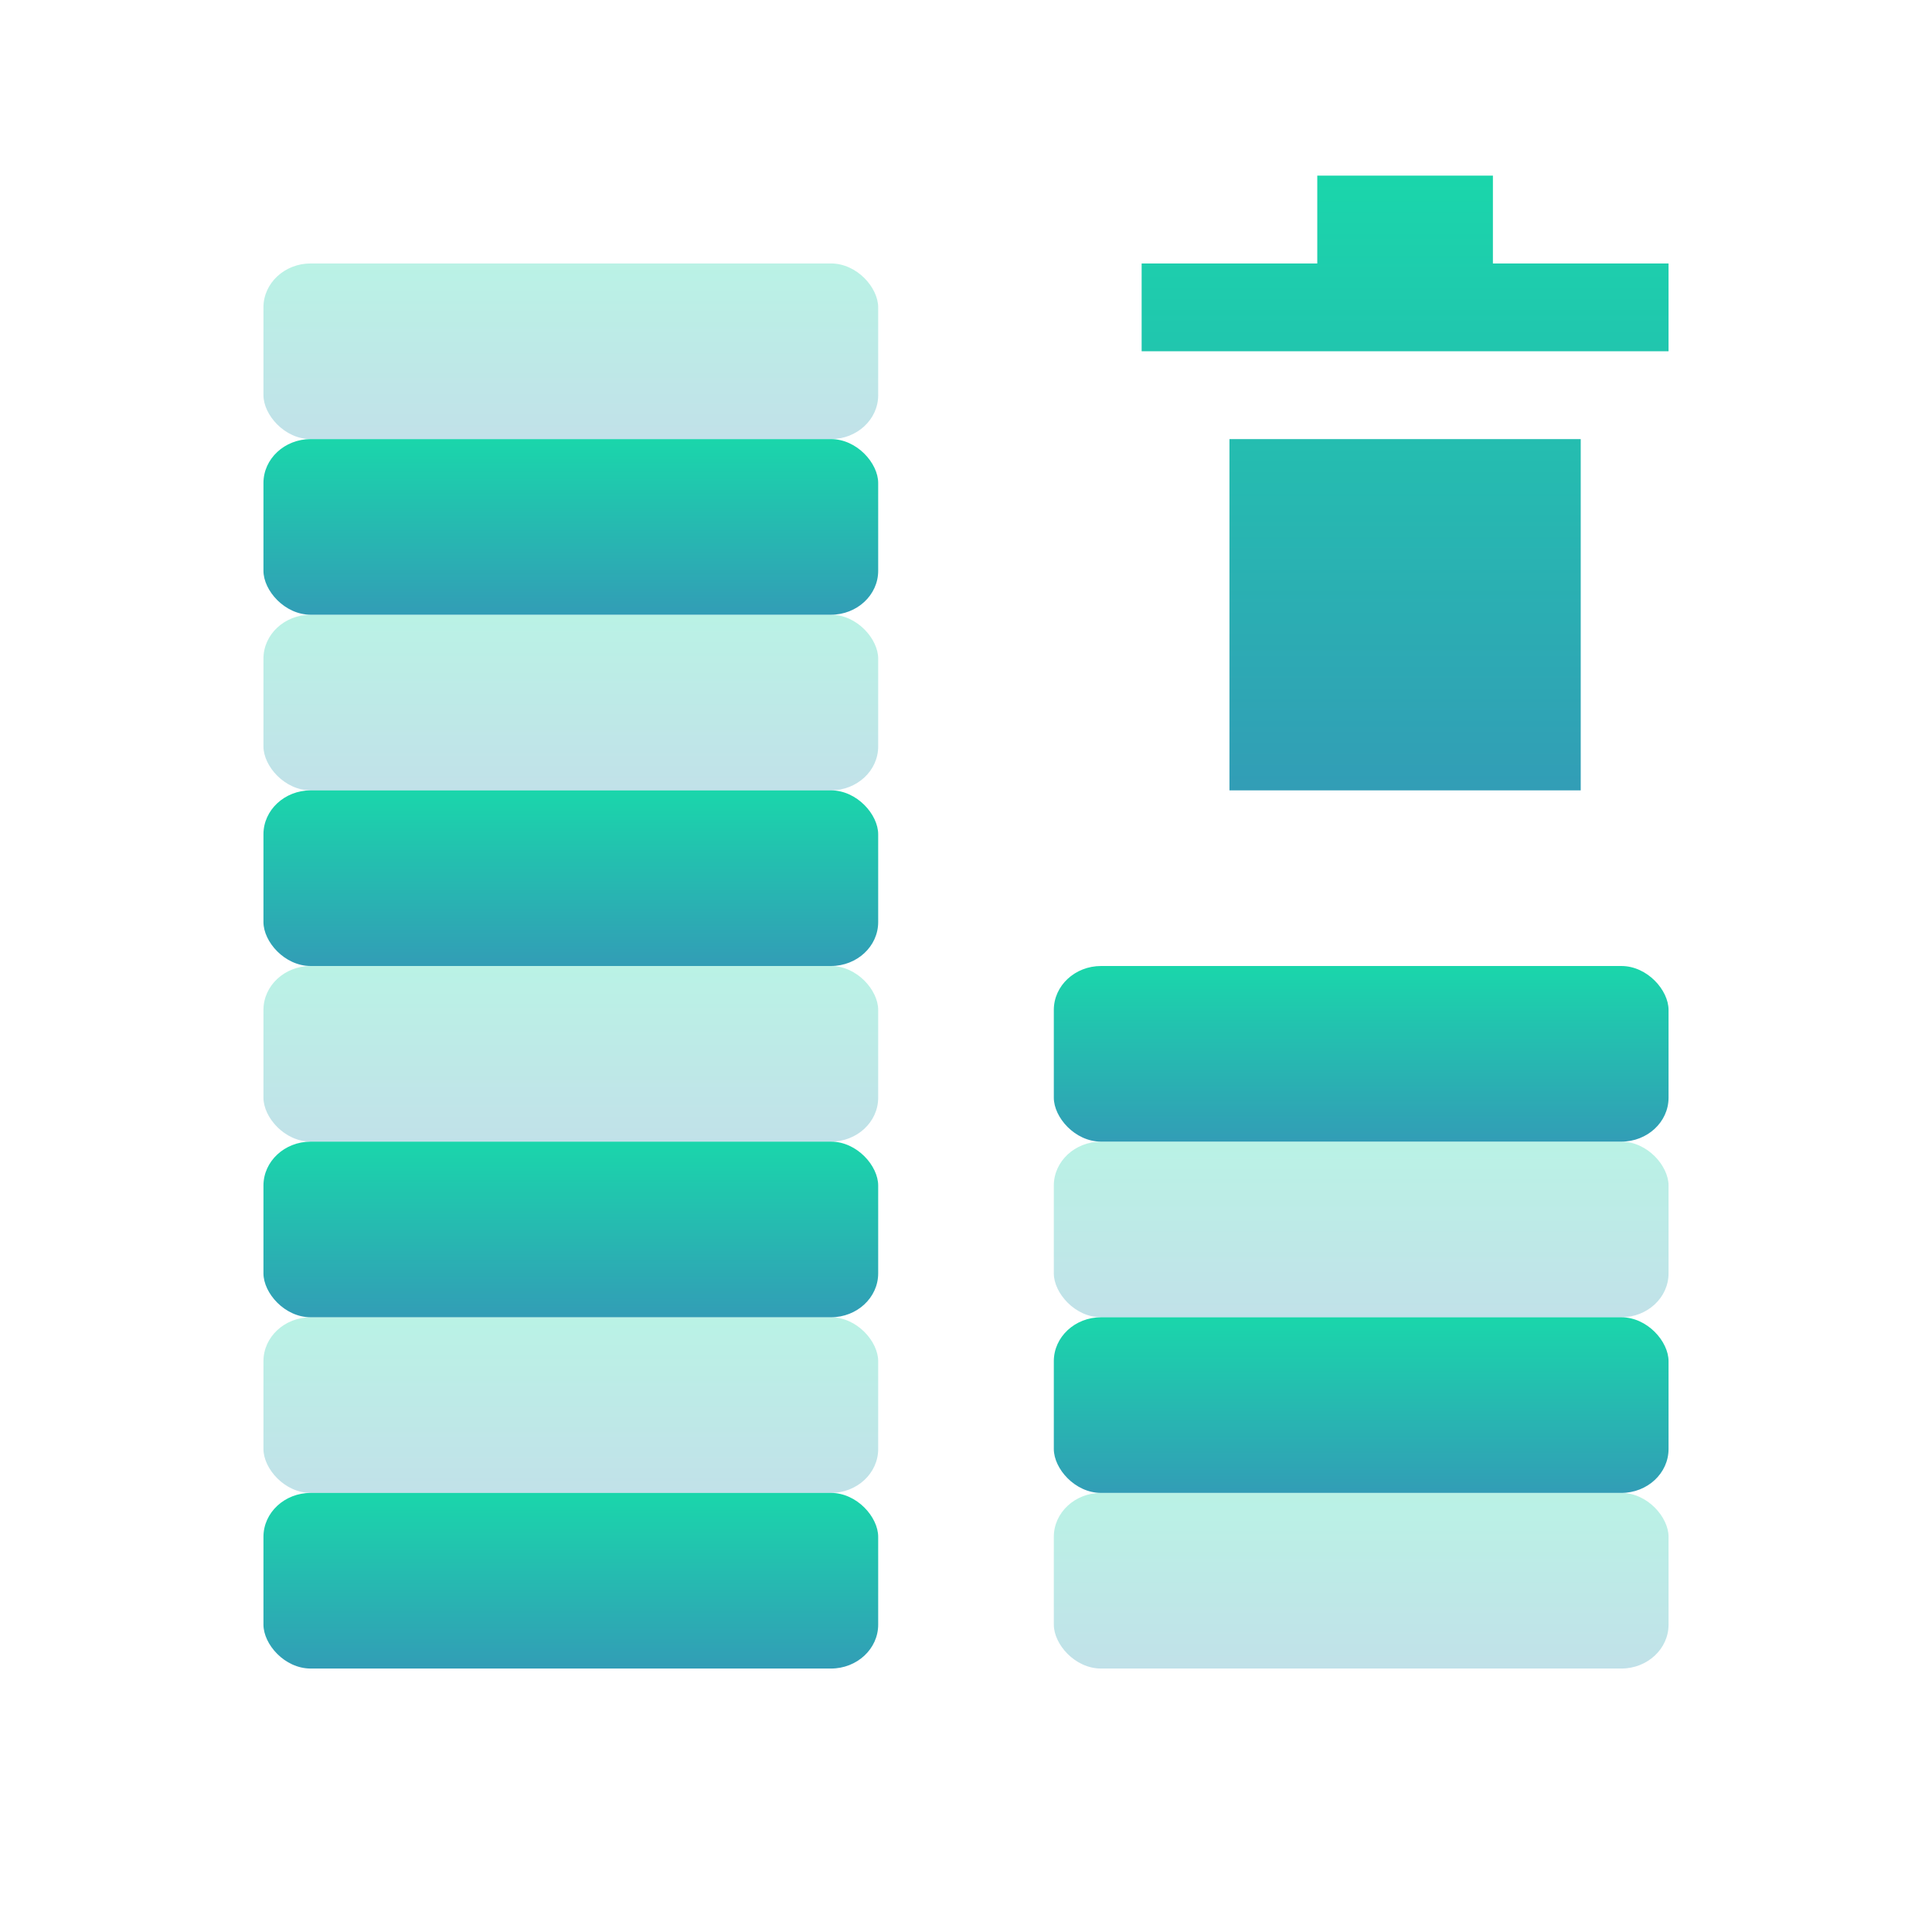 <svg xmlns="http://www.w3.org/2000/svg" width="22" height="22" version="1.1">
 <defs>
  <style id="current-color-scheme" type="text/css">
    .ColorScheme-Text { color: #d3dae3; } .ColorScheme-Highlight { color:#5294e2; }
  </style>
  <linearGradient id="fitdance" x1="0%" x2="0%" y1="0%" y2="100%">
    <stop offset="0%" style="stop-color:#1AD6AB; stop-opacity:1"/>
    <stop offset="100%" style="stop-color:#329DB6; stop-opacity:1"/>
  </linearGradient>
 </defs>
 <rect fill="url(#fitdance)" class="ColorScheme-Text" width="7" height="2" x="3" y="17" rx=".538" ry=".5"/>
 <rect fill="url(#fitdance)" class="ColorScheme-Text" opacity="0.3" width="7" height="2" x="3" y="15" rx=".538" ry=".5"/>
 <rect fill="url(#fitdance)" class="ColorScheme-Text" width="7" height="2" x="3" y="13" rx=".538" ry=".5"/>
 <rect fill="url(#fitdance)" class="ColorScheme-Text" opacity="0.3" width="7" height="2" x="3" y="11" rx=".538" ry=".5"/>
 <rect fill="url(#fitdance)" class="ColorScheme-Text" width="7" height="2" x="3" y="9" rx=".538" ry=".5"/>
 <rect fill="url(#fitdance)" class="ColorScheme-Text" opacity="0.3" width="7" height="2" x="3" y="7" rx=".538" ry=".5"/>
 <rect fill="url(#fitdance)" class="ColorScheme-Text" width="7" height="2" x="3" y="5" rx=".538" ry=".5"/>
 <rect fill="url(#fitdance)" class="ColorScheme-Text" opacity="0.3" width="7" height="2" x="3" y="3" rx=".538" ry=".5"/>
 <rect fill="url(#fitdance)" class="ColorScheme-Text" opacity="0.3" width="7" height="2" x="12" y="17" rx=".538" ry=".5"/>
 <rect fill="url(#fitdance)" class="ColorScheme-Text" width="7" height="2" x="12" y="15" rx=".538" ry=".5"/>
 <rect fill="url(#fitdance)" class="ColorScheme-Text" opacity="0.3" width="7" height="2" x="12" y="13" rx=".538" ry=".5"/>
 <rect fill="url(#fitdance)" class="ColorScheme-Text" width="7" height="2" x="12" y="11" rx=".538" ry=".5"/>
  <path fill="url(#fitdance)" class="ColorScheme-Text" d="m 15,2 v 1 h -2 v 1 h 6 V 3 H 17 V 2 Z m -1,3 v 4 h 4 V 5 Z"/>
</svg>
